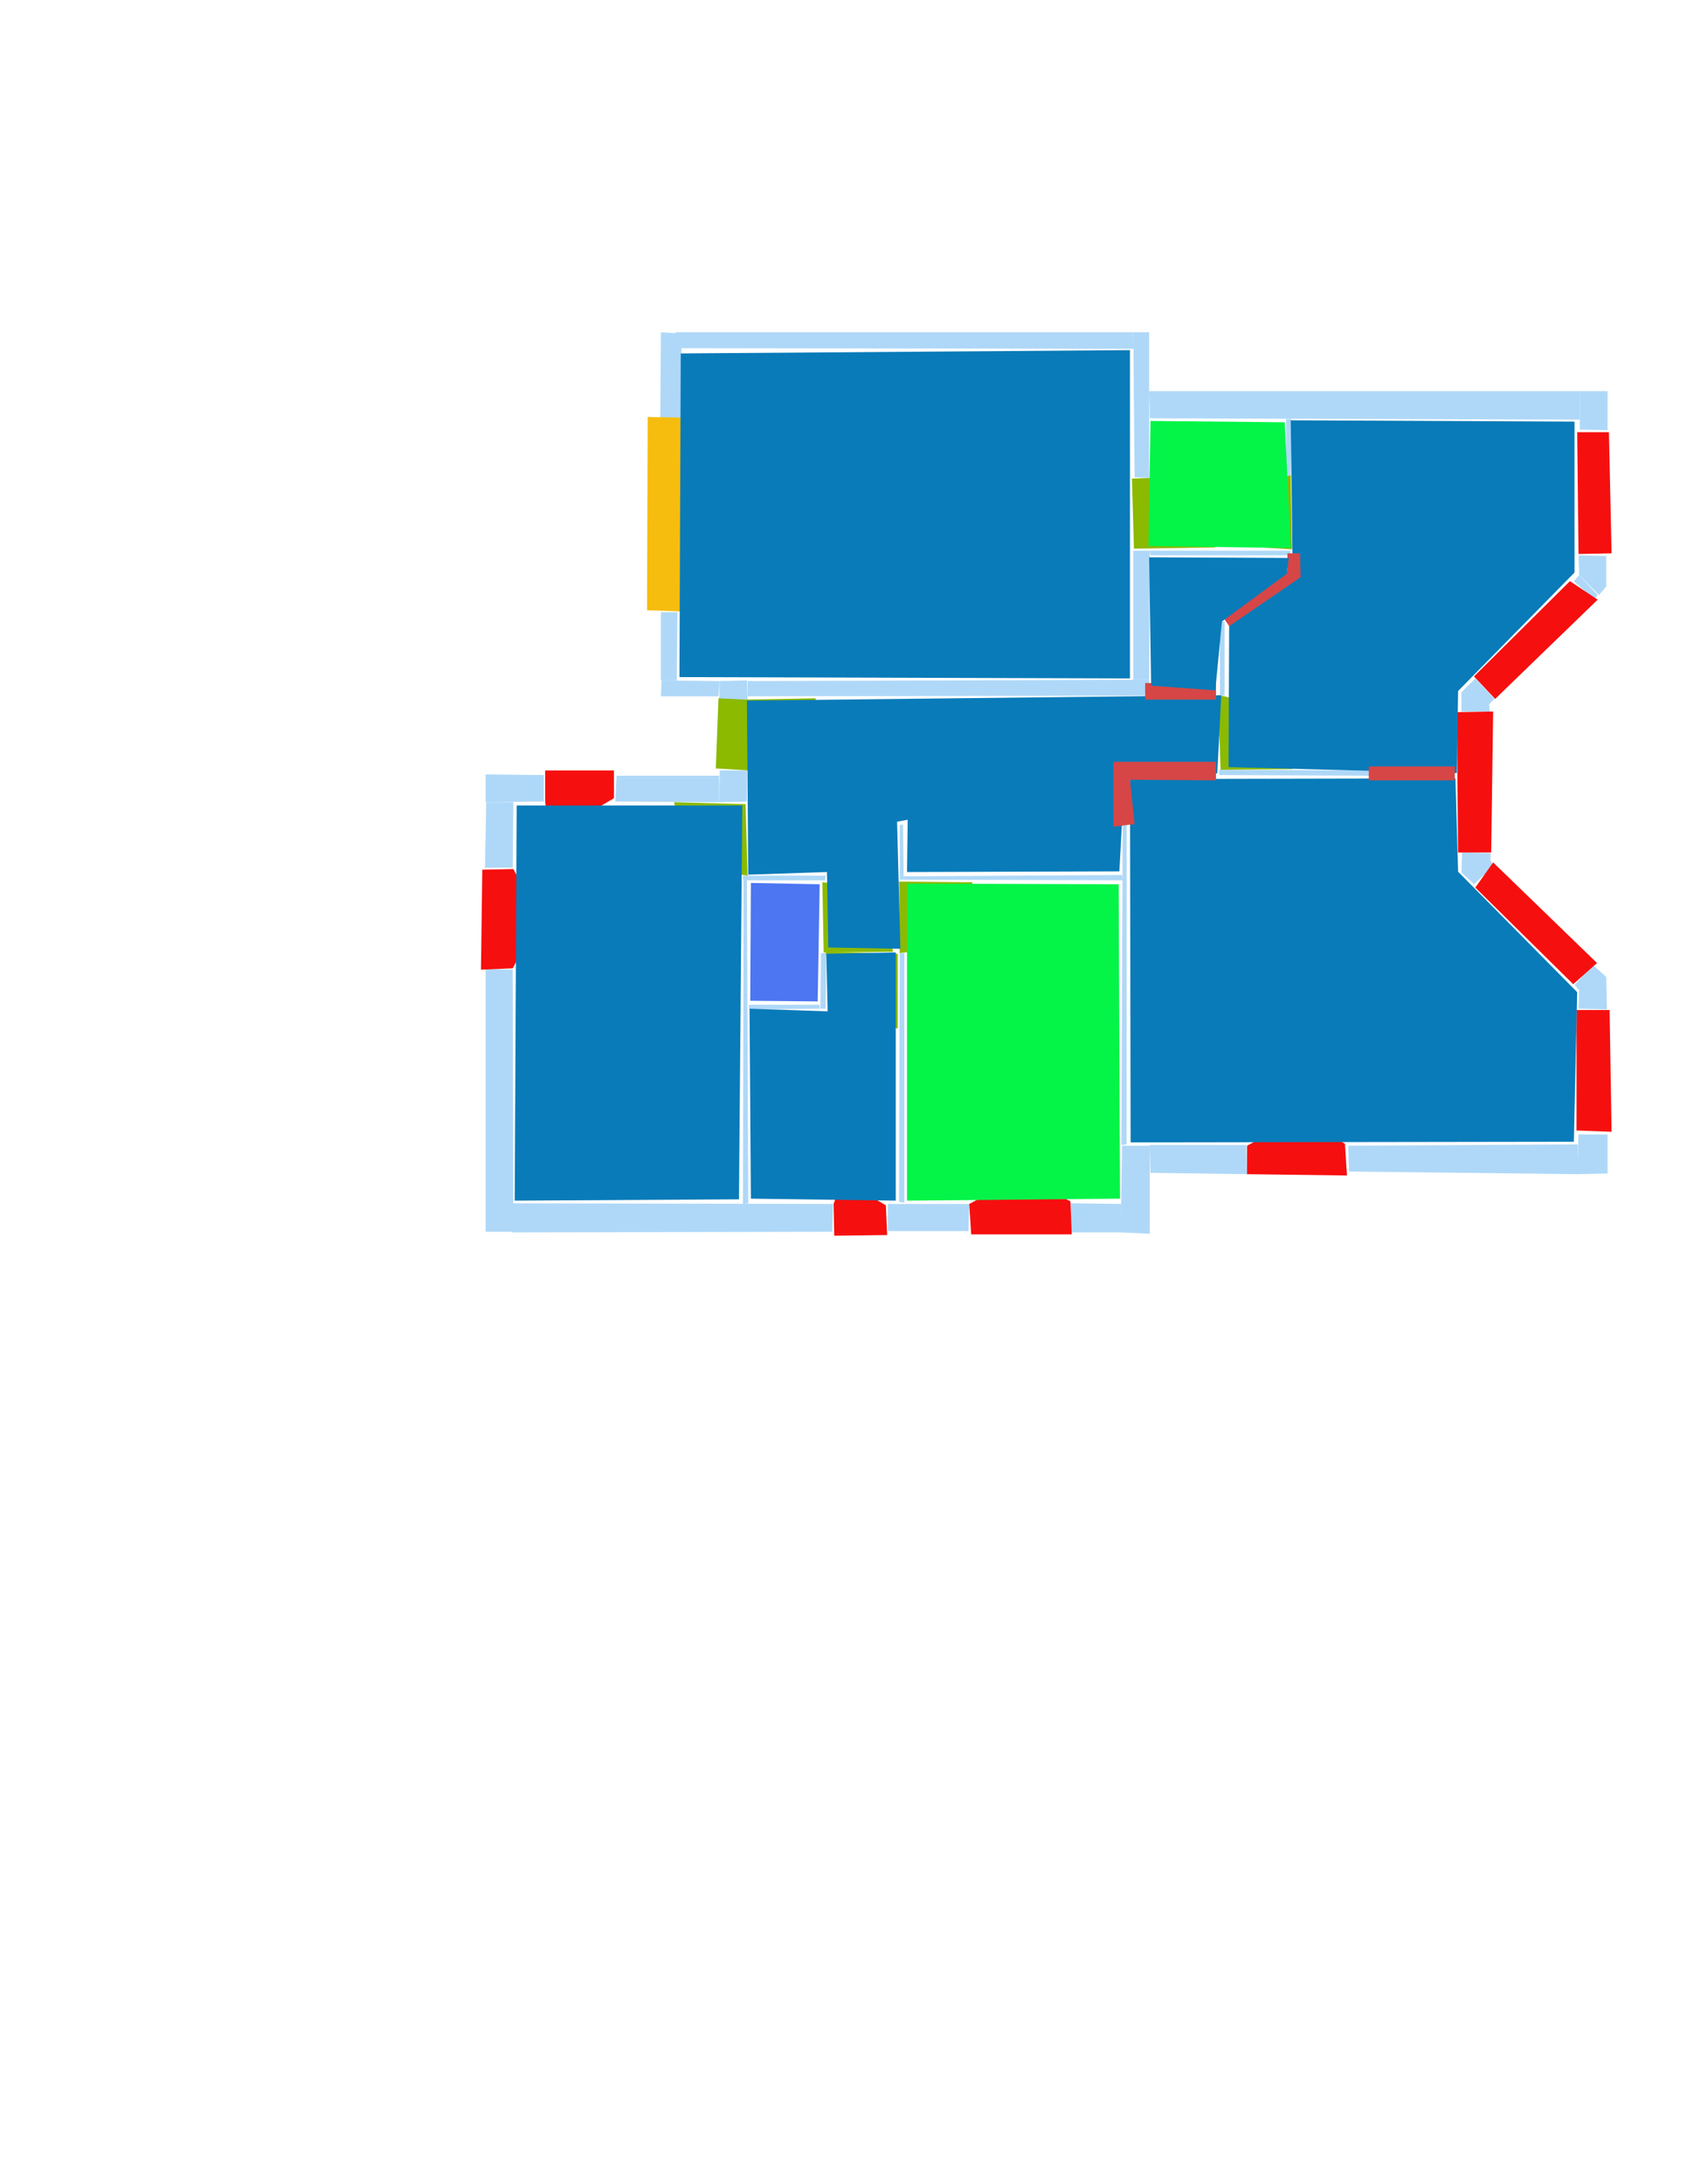 <ns0:svg xmlns:ns0="http://www.w3.org/2000/svg" version="1.1" width="2550" height="3300">
<ns0:width>3508</ns0:width>
<ns0:height>2480</ns0:height>
<ns0:nclasslabel>50</ns0:nclasslabel>
<ns0:nclassappear>6</ns0:nclassappear>
<ns0:class>Bidet-1</ns0:class>
<ns0:class>Bidet-2</ns0:class>
<ns0:class>Bidet-3</ns0:class>
<ns0:class>Bidet-4</ns0:class>
<ns0:class>Door</ns0:class>
<ns0:class>Door-1</ns0:class>
<ns0:class>Door-23</ns0:class>
<ns0:class>Oven-1</ns0:class>
<ns0:class>Oven-2</ns0:class>
<ns0:class>Oven-3</ns0:class>
<ns0:class>Oven-4</ns0:class>
<ns0:class>Parking</ns0:class>
<ns0:class>Roof</ns0:class>
<ns0:class>Room</ns0:class>
<ns0:class>Separation</ns0:class>
<ns0:class>Sink-1</ns0:class>
<ns0:class>Sink-11</ns0:class>
<ns0:class>Sink-12</ns0:class>
<ns0:class>Sink-13</ns0:class>
<ns0:class>Sink-14</ns0:class>
<ns0:class>Sink-2</ns0:class>
<ns0:class>Sink-3</ns0:class>
<ns0:class>Sink-4</ns0:class>
<ns0:class>Sink-5</ns0:class>
<ns0:class>Sink-6</ns0:class>
<ns0:class>Sofa-1</ns0:class>
<ns0:class>Sofa-3</ns0:class>
<ns0:class>Sofa-4</ns0:class>
<ns0:class>Sofa-5</ns0:class>
<ns0:class>Sofa-6</ns0:class>
<ns0:class>Sofa-7</ns0:class>
<ns0:class>Sofa-8</ns0:class>
<ns0:class>Sofa-9</ns0:class>
<ns0:class>Stairs-1</ns0:class>
<ns0:class>Table-1</ns0:class>
<ns0:class>Table-2</ns0:class>
<ns0:class>Table-3</ns0:class>
<ns0:class>Table-4</ns0:class>
<ns0:class>Table-5</ns0:class>
<ns0:class>Table-6</ns0:class>
<ns0:class>Table-7</ns0:class>
<ns0:class>Text</ns0:class>
<ns0:class>Tub-1</ns0:class>
<ns0:class>Tub-3</ns0:class>
<ns0:class>TV-1</ns0:class>
<ns0:class>TV-2</ns0:class>
<ns0:class>Wall</ns0:class>
<ns0:class>Wall-1</ns0:class>
<ns0:class>Wallieee</ns0:class>
<ns0:class>Window</ns0:class>
<ns0:polygon class="Wall" fill="#AFD8F8" id="0" transcription="" points="999,502 1030,504 1030,646 998,640 " />
<ns0:polygon class="Wall" fill="#AFD8F8" id="1" transcription="" points="932,1172 1087,1172 1087,1212 930,1211 " />
<ns0:polygon class="Wall" fill="#AFD8F8" id="2" transcription="" points="734,1170 822,1171 822,1211 734,1212 " />
<ns0:polygon class="Wall" fill="#AFD8F8" id="3" transcription="" points="1124,1330 1129,1329 1131,1818 1123,1819 " />
<ns0:polygon class="Wall" fill="#AFD8F8" id="4" transcription="" points="2386,1714 2430,1714 2430,1773 2384,1774 " />
<ns0:polygon class="Wall" fill="#AFD8F8" id="5" transcription="" points="1021,502 1713,502 1714,527 1022,526 " />
<ns0:polygon class="Wall" fill="#AFD8F8" id="6" transcription="" points="2388,591 2430,591 2430,650 2388,649 " />
<ns0:polygon class="Wall" fill="#AFD8F8" id="7" transcription="" points="1738,832 1951,832 1950,839 1739,839 " />
<ns0:polygon class="Wall" fill="#AFD8F8" id="8" transcription="" points="1697,1247 1703,1246 1703,1729 1695,1730 " />
<ns0:polygon class="Wall" fill="#AFD8F8" id="9" transcription="" points="1715,721 1737,722 1737,502 1713,502 " />
<ns0:polygon class="Wall" fill="#AFD8F8" id="10" transcription="" points="2388,591 2388,634 1738,632 1737,591 " />
<ns0:polygon class="Wall" fill="#AFD8F8" id="11" transcription="" points="2379,878 2387,869 2415,899 2410,906 " />
<ns0:polygon class="Wall" fill="#AFD8F8" id="12" transcription="" points="2386,839 2428,840 2428,886 2417,899 2387,869 " />
<ns0:polygon class="Wall" fill="#AFD8F8" id="13" transcription="" points="1843,1163 1843,1171 2070,1172 2069,1164 " />
<ns0:polygon class="Wall" fill="#AFD8F8" id="14" transcription="" points="1944,718 1951,720 1952,633 1944,633 " />
<ns0:polygon class="Wall" fill="#AFD8F8" id="15" transcription="" points="2038,1731 2039,1770 2385,1774 2385,1729 " />
<ns0:polygon class="Wall" fill="#AFD8F8" id="16" transcription="" points="1739,1772 1738,1730 1884,1730 1885,1774 " />
<ns0:polygon class="Wall" fill="#AFD8F8" id="17" transcription="" points="1696,1731 1738,1731 1738,1864 1694,1862 " />
<ns0:polygon class="Wall" fill="#AFD8F8" id="18" transcription="" points="1618,1818 1619,1862 1695,1862 1695,1819 " />
<ns0:polygon class="Wall" fill="#AFD8F8" id="19" transcription="" points="1342,1819 1342,1860 1464,1860 1465,1819 " />
<ns0:polygon class="Wall" fill="#AFD8F8" id="20" transcription="" points="775,1818 774,1862 1258,1861 1259,1819 " />
<ns0:polygon class="Wall" fill="#AFD8F8" id="21" transcription="" points="1129,1211 1087,1212 1088,1164 1129,1164 " />
<ns0:polygon class="Wall" fill="#AFD8F8" id="22" transcription="" points="1087,1058 1088,1029 1129,1028 1130,1058 " />
<ns0:polygon class="Wall" fill="#AFD8F8" id="23" transcription="" points="1713,832 1738,832 1737,1027 1713,1027 " />
<ns0:polygon class="Wall" fill="#AFD8F8" id="24" transcription="" points="1844,939 1851,939 1851,1051 1844,1051 " />
<ns0:polygon class="Wall" fill="#AFD8F8" id="25" transcription="" points="1737,1051 1737,1027 1130,1029 1130,1052 " />
<ns0:polygon class="Wall" fill="#AFD8F8" id="26" transcription="" points="1024,925 999,925 999,1028 1023,1028 " />
<ns0:polygon class="Wall" fill="#AFD8F8" id="27" transcription="" points="999,1052 1000,1028 1088,1029 1086,1052 " />
<ns0:polygon class="Wall" fill="#AFD8F8" id="28" transcription="" points="734,1464 775,1465 776,1861 734,1861 " />
<ns0:polygon class="Wall" fill="#AFD8F8" id="29" transcription="" points="733,1311 775,1311 776,1212 735,1212 " />
<ns0:polygon class="Wall" fill="#AFD8F8" id="30" transcription="" points="2380,1488 2408,1458 2428,1476 2429,1525 2386,1524 2387,1496 " />
<ns0:polygon class="Wall" fill="#AFD8F8" id="31" transcription="" points="2228,1336 2209,1318 2210,1288 2253,1289 2253,1300 2258,1308 " />
<ns0:polygon class="Wall" fill="#AFD8F8" id="32" transcription="" points="2209,1075 2209,1046 2230,1025 2259,1056 2251,1064 2252,1075 " />
<ns0:polygon class="Wall" fill="#AFD8F8" id="33" transcription="" points="1248,1323 1247,1330 1123,1330 1123,1323 " />
<ns0:polygon class="Wall" fill="#AFD8F8" id="34" transcription="" points="1239,1518 1239,1524 1132,1525 1132,1518 " />
<ns0:polygon class="Wall" fill="#AFD8F8" id="35" transcription="" points="1241,1440 1249,1440 1248,1524 1240,1524 " />
<ns0:polygon class="Wall" fill="#AFD8F8" id="36" transcription="" points="1366,1324 1366,1329 1697,1330 1696,1322 " />
<ns0:polygon class="Wall" fill="#AFD8F8" id="37" transcription="" points="1360,1246 1365,1246 1366,1329 1360,1329 " />
<ns0:polygon class="Wall" fill="#AFD8F8" id="38" transcription="" points="1360,1440 1367,1440 1367,1817 1359,1816 " />
<ns0:polygon class="Parking" fill="#F6BD0F" id="39" transcription="" points="1034,631 979,630 978,922 1034,924 " />
<ns0:polygon class="Door" fill="#8BBA00" id="40" transcription="" points="1233,1055 1126,1057 1086,1055 1082,1161 1132,1164 1197,1144 1228,1100 " />
<ns0:polygon class="Window" fill="#f60f0f" id="41" transcription="" points="838,1259 928,1206 928,1164 824,1164 824,1209 826,1231 " />
<ns0:polygon class="Window" fill="#f60f0f" id="42" transcription="" points="811,1379 776,1313 729,1314 727,1465 775,1463 809,1399 793,1388 " />
<ns0:polygon class="Window" fill="#f60f0f" id="43" transcription="" points="1273,1783 1339,1821 1341,1866 1261,1867 1260,1819 " />
<ns0:polygon class="Window" fill="#f60f0f" id="44" transcription="" points="1533,1783 1465,1819 1468,1865 1620,1865 1618,1815 1551,1782 1542,1797 " />
<ns0:polygon class="Window" fill="#f60f0f" id="45" transcription="" points="1953,1694 1885,1731 1885,1774 2036,1776 2033,1728 1971,1693 1962,1708 " />
<ns0:polygon class="Window" fill="#f60f0f" id="46" transcription="" points="2383,1526 2433,1526 2436,1710 2383,1708 " />
<ns0:polygon class="Window" fill="#f60f0f" id="47" transcription="" points="2230,1341 2257,1303 2414,1455 2378,1487 " />
<ns0:polygon class="Window" fill="#f60f0f" id="48" transcription="" points="2204,1288 2254,1288 2257,1075 2202,1076 " />
<ns0:polygon class="Window" fill="#f60f0f" id="49" transcription="" points="2228,1022 2260,1056 2415,906 2373,878 " />
<ns0:polygon class="Window" fill="#f60f0f" id="50" transcription="" points="2384,653 2432,653 2436,836 2386,837 " />
<ns0:polygon class="Door" fill="#8BBA00" id="51" transcription="" points="1837,827 1714,829 1711,723 1743,722 1801,741 1835,781 " />
<ns0:polygon class="Door" fill="#8BBA00" id="52" transcription="" points="1890,735 1849,776 1844,823 1953,830 1951,718 " />
<ns0:polygon class="Door" fill="#8BBA00" id="53" transcription="" points="1357,1554 1357,1441 1248,1438 1263,1510 1310,1545 " />
<ns0:polygon class="Door" fill="#8BBA00" id="54" transcription="" points="1470,1333 1359,1332 1360,1440 1415,1433 1460,1381 " />
<ns0:polygon class="Door" fill="#8BBA00" id="55" transcription="" points="1350,1438 1245,1439 1243,1333 1287,1338 1334,1375 " />
<ns0:polygon class="Door" fill="#8BBA00" id="56" transcription="" points="1019,1212 1127,1215 1130,1323 1070,1314 1028,1265 " />
<ns0:polygon class="Door" fill="#8BBA00" id="57" transcription="" points="1954,1162 1845,1163 1841,1050 1918,1067 1950,1113 " />
<ns0:polygon class="Room" fill="#097bb9" id="58" transcription="" points="1029,534 1027,1023 1708,1025 1708,529 " />
<ns0:polygon class="livingRoom" fill="#04f448" id="59" transcription="" points="1942,638 1951,828 1736,825 1739,636 " />
<ns0:polygon class="Room" fill="#097bb9" id="60" transcription="" points="1951,635 1954,867 1858,935 1857,1159 2202,1168 2204,1044 2380,865 2380,637 " />
<ns0:polygon class="Room" fill="#097bb9" id="61" transcription="" points="1709,1726 2379,1725 2384,1499 2204,1317 2200,1176 1708,1177 " />
<ns0:polygon class="Room" fill="#097bb9" id="62" transcription="" points="1131,1321.5 1250,1317.5 1252,1431.5 1361,1433.5 1356,1241.5 1372,1238.5 1371,1317.5 1692,1316.5 1700,1167.5 1840,1168.5 1846,1050.5 1129,1058.5 " />
<ns0:polygon class="Room" fill="#097bb9" id="63" transcription="" points="1117,1812 1122,1217 781,1217 778,1814 " />
<ns0:polygon class="kitchen" fill="#4c76f2" id="64" transcription="" points="1135,1334 1134,1512 1236,1513 1239,1336 " />
<ns0:polygon class="Room" fill="#097bb9" id="65" transcription="" points="1133,1524 1135,1811 1354,1814 1354,1439 1249,1441 1251,1528 " />
<ns0:polygon class="livingRoom" fill="#04f448" id="66" transcription="" points="1691,1336 1693,1811 1371,1814 1371,1335 " />
<ns0:polygon class="Separation" fill="#D64646" id="67" transcription="" points="1683,1151 1838,1151 1838,1179 1708,1178 1715,1245 1683,1249 " />
<ns0:polygon class="Separation" fill="#D64646" id="68" transcription="" points="2069,1158 2199,1158 2199,1179 2069,1179 " />
<ns0:polygon class="Separation" fill="#D64646" id="69" transcription="" points="1845,927 1946,861 1946,836 1965,836 1966,872 1858,946 " />
<ns0:polygon class="Separation" fill="#D64646" id="70" transcription="" points="1731,1032 1838,1032 1838,1057 1731,1057 " />
<ns0:polygon class="Room" fill="#097bb9" id="71" transcription="" points="1737,842 1948,843 1945,867 1847,939 1837,1043 1740,1036 " />
<ns0:relation type="outerP" objects="5,9,10,6,50,12,11,49,49,32,48,31,47,30,46,4,15,45,16,17,18,44,19,43,20,28,42,29,2,41,1,21,40,22,27,26,39,0" />
<ns0:relation type="incident" objects="5,9" />
<ns0:relation type="incident" objects="9,10" />
<ns0:relation type="incident" objects="10,6" />
<ns0:relation type="incident" objects="6,50" />
<ns0:relation type="incident" objects="50,12" />
<ns0:relation type="incident" objects="12,11" />
<ns0:relation type="incident" objects="11,49" />
<ns0:relation type="incident" objects="49,32" />
<ns0:relation type="incident" objects="32,48" />
<ns0:relation type="incident" objects="48,31" />
<ns0:relation type="incident" objects="31,47" />
<ns0:relation type="incident" objects="47,30" />
<ns0:relation type="incident" objects="30,46" />
<ns0:relation type="incident" objects="46,4" />
<ns0:relation type="incident" objects="4,15" />
<ns0:relation type="incident" objects="15,45" />
<ns0:relation type="incident" objects="45,16" />
<ns0:relation type="incident" objects="16,17" />
<ns0:relation type="incident" objects="18,17" />
<ns0:relation type="incident" objects="18,44" />
<ns0:relation type="incident" objects="44,19" />
<ns0:relation type="incident" objects="19,43" />
<ns0:relation type="incident" objects="43,20" />
<ns0:relation type="incident" objects="20,28" />
<ns0:relation type="incident" objects="28,42" />
<ns0:relation type="incident" objects="42,29" />
<ns0:relation type="incident" objects="29,2" />
<ns0:relation type="incident" objects="2,41" />
<ns0:relation type="incident" objects="41,1" />
<ns0:relation type="incident" objects="1,21" />
<ns0:relation type="incident" objects="21,40" />
<ns0:relation type="incident" objects="40,22" />
<ns0:relation type="incident" objects="22,27" />
<ns0:relation type="incident" objects="27,26" />
<ns0:relation type="incident" objects="26,39" />
<ns0:relation type="incident" objects="39,0" />
<ns0:relation type="incident" objects="0,5" />
<ns0:relation type="incident" objects="9,51" />
<ns0:relation type="incident" objects="51,7" />
<ns0:relation type="incident" objects="51,23" />
<ns0:relation type="incident" objects="23,25" />
<ns0:relation type="incident" objects="25,22" />
<ns0:relation type="incident" objects="7,52" />
<ns0:relation type="incident" objects="14,10" />
<ns0:relation type="incident" objects="14,52" />
<ns0:relation type="incident" objects="48,68" />
<ns0:relation type="incident" objects="13,68" />
<ns0:relation type="incident" objects="13,57" />
<ns0:relation type="incident" objects="57,70" />
<ns0:relation type="incident" objects="70,25" />
<ns0:relation type="incident" objects="70,23" />
<ns0:relation type="incident" objects="70,24" />
<ns0:relation type="incident" objects="24,69" />
<ns0:relation type="incident" objects="69,52" />
<ns0:relation type="incident" objects="13,67" />
<ns0:relation type="incident" objects="67,8" />
<ns0:relation type="incident" objects="8,17" />
<ns0:relation type="incident" objects="36,8" />
<ns0:relation type="incident" objects="36,37" />
<ns0:relation type="incident" objects="37,54" />
<ns0:relation type="incident" objects="54,38" />
<ns0:relation type="incident" objects="38,19" />
<ns0:relation type="incident" objects="38,53" />
<ns0:relation type="incident" objects="53,35" />
<ns0:relation type="incident" objects="35,55" />
<ns0:relation type="incident" objects="55,33" />
<ns0:relation type="incident" objects="33,3" />
<ns0:relation type="incident" objects="3,20" />
<ns0:relation type="incident" objects="3,34" />
<ns0:relation type="incident" objects="34,35" />
<ns0:relation type="incident" objects="3,56" />
<ns0:relation type="incident" objects="56,33" />
<ns0:relation type="incident" objects="21,56" />
<ns0:relation type="incident" objects="67,57" />
<ns0:relation type="neighbour" objects="58,59" />
<ns0:relation type="neighbour" objects="59,60" />
<ns0:relation type="neighbour" objects="60,61" />
<ns0:relation type="neighbour" objects="61,66" />
<ns0:relation type="neighbour" objects="66,65" />
<ns0:relation type="neighbour" objects="65,63" />
<ns0:relation type="neighbour" objects="63,64" />
<ns0:relation type="neighbour" objects="64,62" />
<ns0:relation type="neighbour" objects="62,58" />
<ns0:relation type="neighbour" objects="60,62" />
<ns0:relation type="neighbour" objects="62,61" />
<ns0:relation type="neighbour" objects="66,62" />
<ns0:relation type="neighbour" objects="62,65" />
<ns0:relation type="neighbour" objects="65,64" />
<ns0:relation type="neighbour" objects="62,71" />
<ns0:relation type="neighbour" objects="71,59" />
<ns0:relation type="neighbour" objects="71,58" />
<ns0:relation type="neighbour" objects="71,60" />
<ns0:relation type="access" objects="58,51,59" />
<ns0:relation type="access" objects="60,52,59" />
<ns0:relation type="access" objects="62,57,60" />
<ns0:relation type="access" objects="62,70,71" />
<ns0:relation type="access" objects="61,68,60" />
<ns0:relation type="access" objects="61,67,62" />
<ns0:relation type="access" objects="62,54,66" />
<ns0:relation type="access" objects="64,55,62" />
<ns0:relation type="access" objects="65,53,62" />
<ns0:relation type="access" objects="62,56,63" />
<ns0:relation type="access" objects="62,40,62" />
<ns0:relation type="surround" objects="5,9,51,23,25,22,27,26,39,0,5,58" />
<ns0:relation type="surround" objects="10,14,52,7,51,9,10,59" />
<ns0:relation type="surround" objects="10,6,50,12,11,49,32,48,68,13,57,24,69,52,14,10,60" />
<ns0:relation type="surround" objects="67,13,68,48,31,47,30,46,4,15,45,16,17,8,67,61" />
<ns0:relation type="surround" objects="36,8,17,18,44,19,38,54,36,66" />
<ns0:relation type="surround" objects="2,41,1,56,3,20,28,42,29,2,63" />
<ns0:relation type="surround" objects="34,35,53,38,19,43,20,3,34,65" />
<ns0:relation type="surround" objects="33,55,35,34,3,33,64" />
<ns0:relation type="surround" objects="25,70,57,67,8,36,54,38,55,33,56,21,40,22,25,62" />
</ns0:svg>